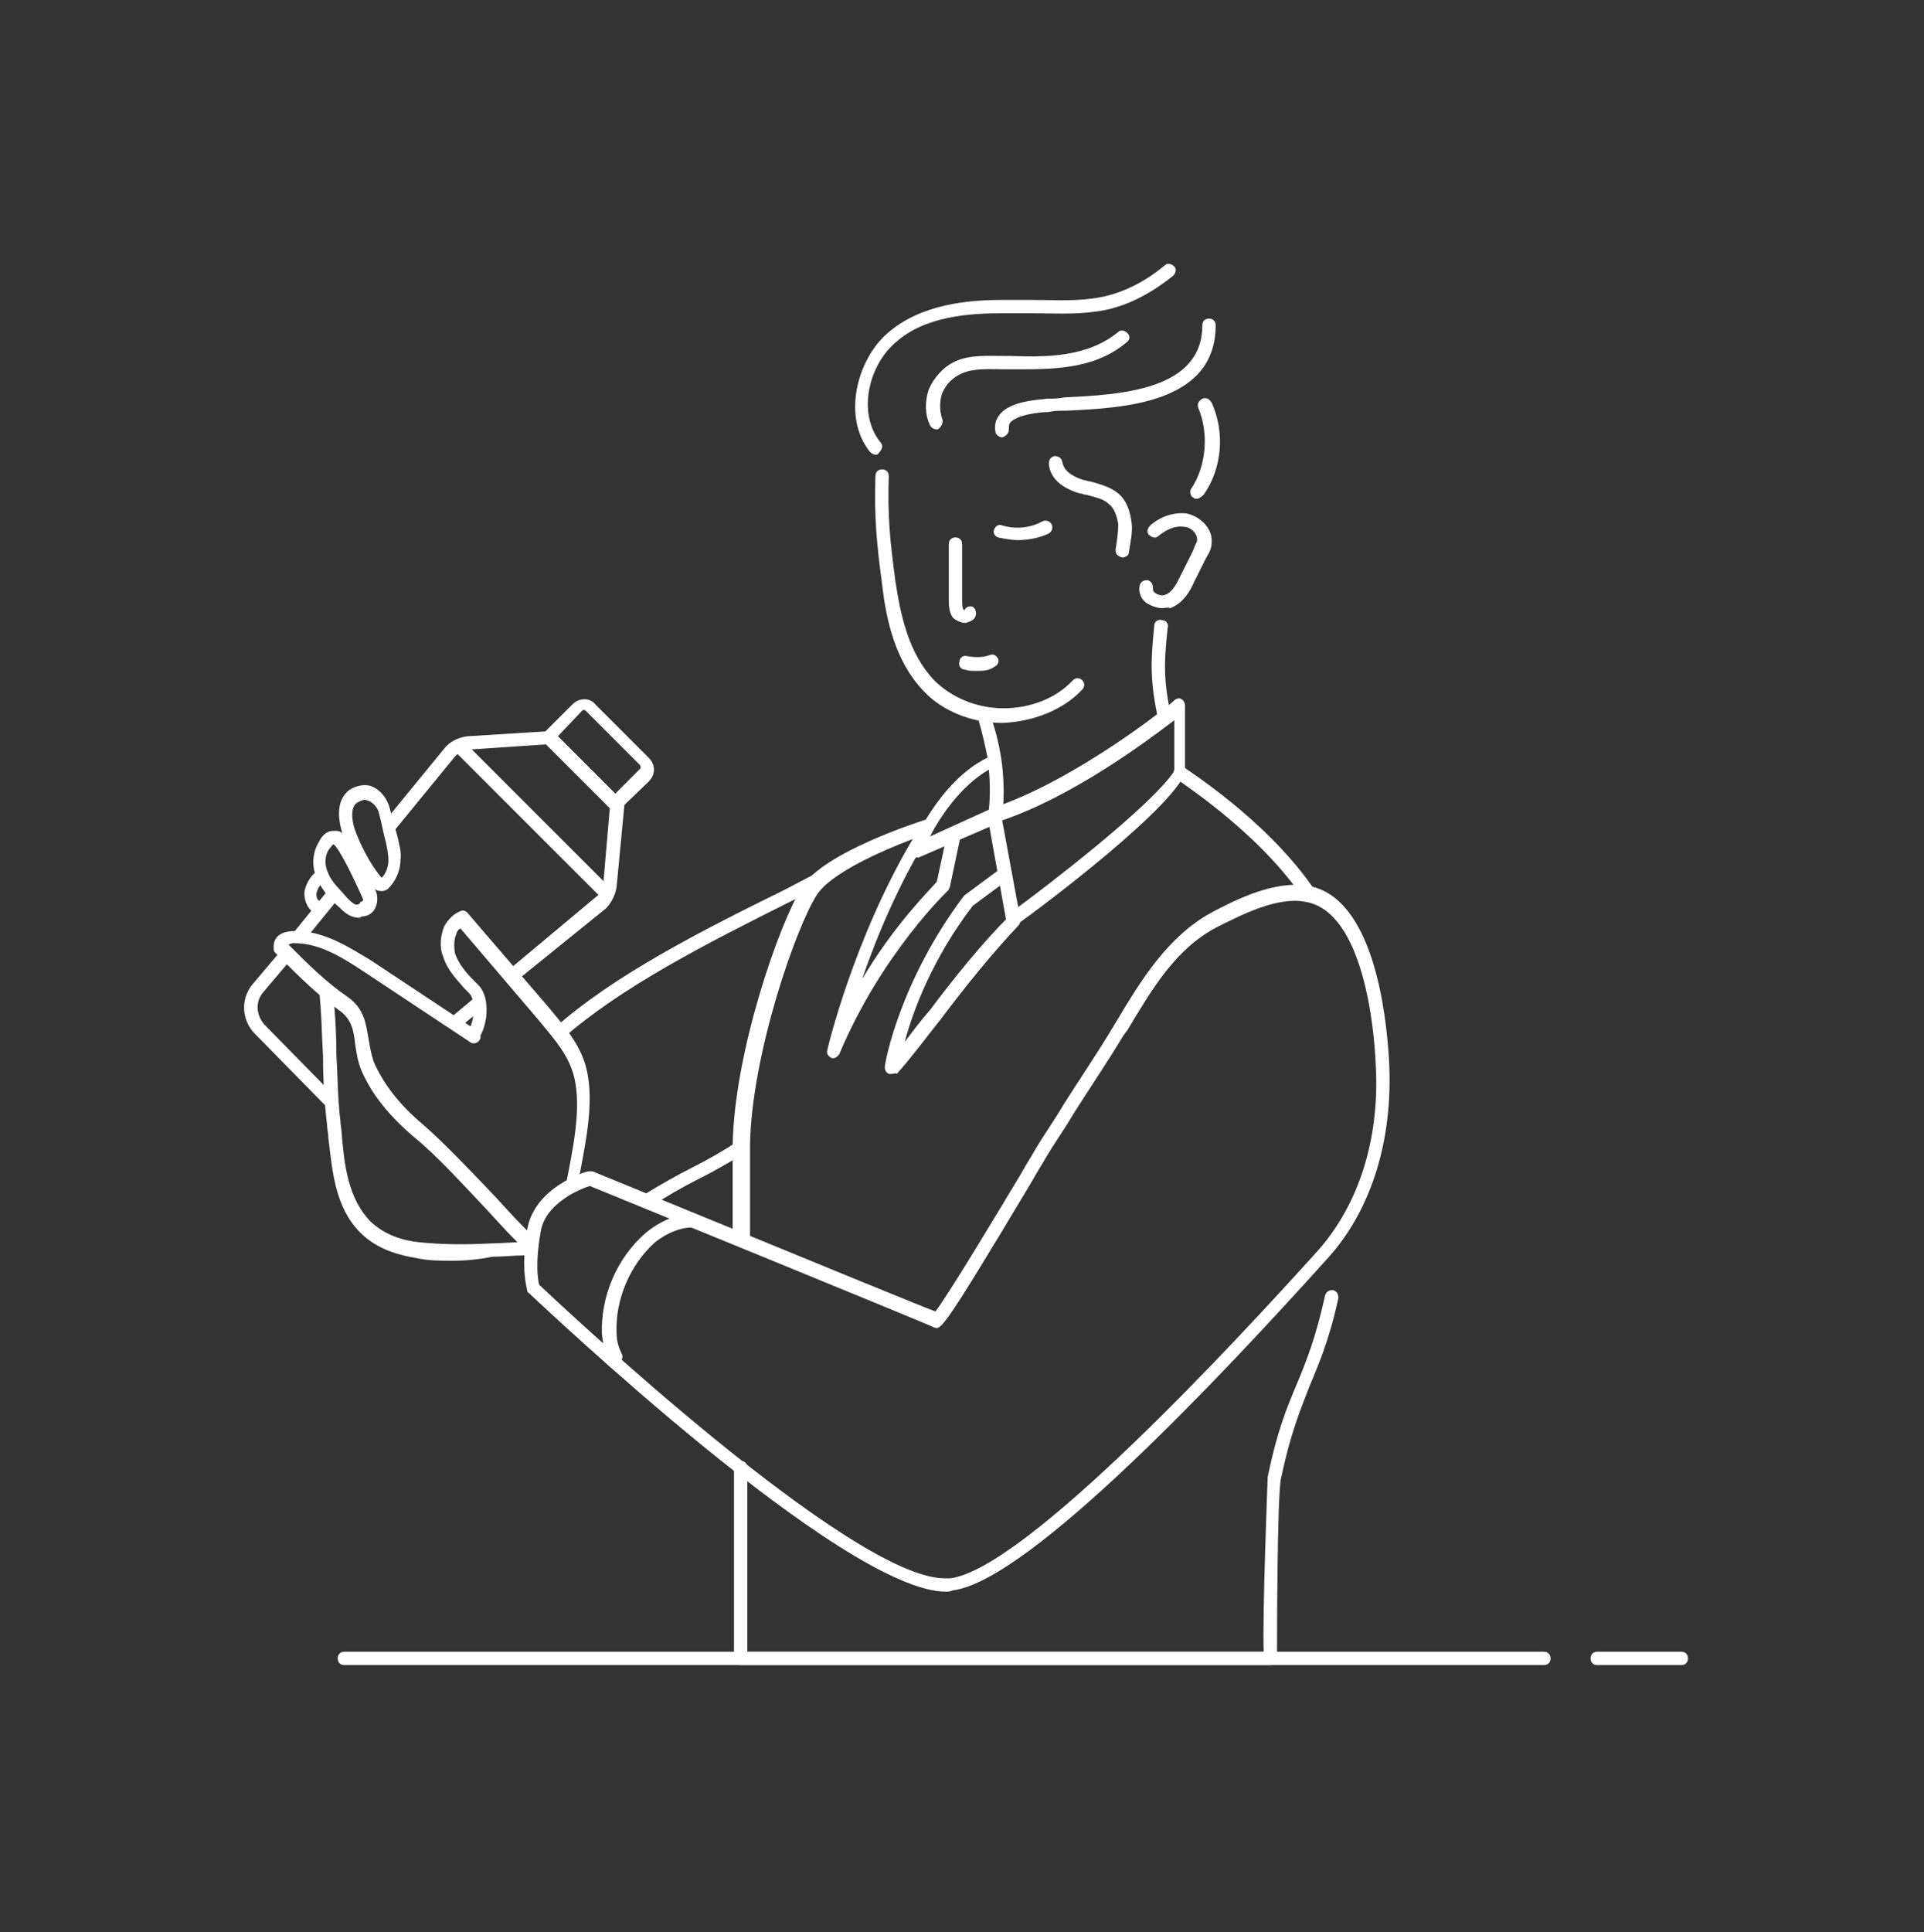 <svg xmlns="http://www.w3.org/2000/svg" width="250" height="251" fill="none" viewBox="0 0 250 251">
    <rect x="0" y="0" width="250" height="251" fill="#333333" stroke="none"/>
    <path fill="#fff" d="M130.221 93.923c-3.988 0-7.802-1.56-10.229-4.16-3.641-3.815-4.855-9.19-5.375-13.87-.693-5.201-1.04-8.669-.867-14.044 0-.52.347-.866.867-.866s.867.346.867.867c-.173 5.2.173 8.495.867 13.696.693 4.507 1.734 9.362 5.028 12.83 2.253 2.253 5.547 3.64 9.015 3.64 3.641 0 6.935-1.387 9.015-3.64.347-.347.867-.347 1.214 0 .347.346.347.866 0 1.213-2.427 2.6-6.242 4.16-10.402 4.334zM151.025 79.013c-.693 0-1.56-.347-2.08-.693-.694-.52-1.04-1.387-.867-2.254.173-.52.52-.694 1.04-.694.52.174.694.52.694 1.04 0 .174 0 .347.173.52.347.347 1.04.52 1.387.347 1.04-.346 1.56-1.56 2.08-2.6l1.561-3.12c.173-.52.346-.868.52-1.214.173-1.04-.867-1.907-1.734-1.907-1.04-.174-2.254.346-3.294 1.213-.347.347-.867.174-1.214-.173-.346-.347-.173-.867.174-1.214 1.387-1.213 3.121-1.733 4.681-1.56 1.734.347 3.467 1.907 3.294 3.814 0 .694-.347 1.387-.694 1.907l-1.56 3.12c-.52 1.214-1.387 2.775-3.121 3.468-.346-.173-.693 0-1.04 0zM131.608 120.276h-.347c-.346-.174-.52-.347-.52-.694l-2.427-13.523c0-.347.173-.867.52-1.04 11.096-3.641 23.752-13.87 23.752-14.043.173-.174.693-.347.867-.174.347.174.52.52.52.867v8.669c0 .173 0 .347-.173.52-2.948 5.548-20.805 18.724-21.672 19.244-.173.174-.347.174-.52.174zm-1.387-13.697l2.081 11.269c3.987-2.947 17.337-13.176 20.284-17.683v-6.589c-3.641 2.774-13.176 9.883-22.365 13.003zM122.939 206.788c-13.35 0-52.531-37.275-54.265-38.835-.174-.174-.174-.174-.174-.347s-.866-2.601 0-7.802c.867-5.548 7.629-7.628 7.976-7.628h.52c34.674 14.216 42.649 17.511 44.556 18.204 1.734-2.254 8.495-13.523 11.096-17.857.867-1.561 1.56-2.601 1.734-2.948 1.213-2.08 2.6-3.987 3.814-6.068 2.08-3.294 4.334-6.588 6.414-10.055l.521-.867c3.12-5.201 6.588-10.922 12.309-14.043 3.294-1.734 8.148-4.161 12.483-3.467 8.495 1.387 10.229 16.47 10.575 22.885.52 10.055-2.253 19.07-7.801 25.312-14.043 15.603-39.009 42.129-48.891 43.343-.347.173-.694.173-.867.173zm-52.878-39.875c2.947 2.774 40.569 38.141 52.705 38.141h.693c9.709-1.213 36.755-30.34 47.851-42.649 5.201-5.895 7.975-14.39 7.455-23.925-.174-4.681-1.561-20.111-9.189-21.325-3.641-.693-8.322 1.734-11.443 3.294-5.374 2.774-8.495 8.149-11.615 13.35l-.521.693c-2.08 3.468-4.334 6.762-6.414 10.056-1.214 2.08-2.601 3.987-3.814 6.068-.174.346-.867 1.387-1.734 2.947-11.616 19.418-11.789 19.244-12.656 18.897-.174-.173-40.916-16.817-44.73-18.377-1.214.347-5.895 2.254-6.415 6.068-.693 3.988-.346 6.068-.173 6.762z"/>
    <path fill="#fff" d="M165.068 216.323H96.24c-.52 0-.867-.346-.867-.867v-24.792c0-.52.347-.867.867-.867s.867.347.867.867v23.926H164.2c-.173-5.202.521-22.539.521-22.712 1.213-5.895 2.427-8.842 3.814-12.136 1.213-2.947 2.427-5.895 3.641-11.443.173-.52.52-.693 1.04-.693.52.173.693.52.693 1.04-1.213 5.548-2.6 8.669-3.814 11.616-1.214 3.121-2.427 6.068-3.641 11.789-.52 2.254-.52 21.845-.52 23.059 0 .867-.52 1.213-.867 1.213zM96.067 161.885c-.52 0-.867-.347-.867-.867v-12.136c.173-12.136 6.068-28.953 9.015-33.634 2.774-4.508 15.257-8.495 15.777-8.669.347-.173.693 0 1.04.347.173.347.173.693 0 1.04-4.161 6.588-7.108 13.697-9.015 19.244 4.334-7.281 8.842-11.615 9.709-12.656l1.386-6.414c.174-.521.521-.694 1.041-.694.52.173.693.52.693 1.04l-1.387 6.588c0 .174-.173.347-.173.521 0 0-8.669 8.148-14.217 21.324-.173.347-.693.694-1.04.52-.347-.173-.693-.52-.52-1.04 0-.173 3.467-14.563 11.096-27.393-4.161 1.561-10.749 4.508-12.483 7.282-2.6 3.988-8.495 20.631-8.668 32.594v12.136c-.52.52-.867.867-1.387.867zM115.831 139.52h-.347c-.347-.174-.52-.52-.52-.867 0-.52 1.907-11.096 10.229-22.192l.173-.173 4.681-3.467c.347-.347.867-.174 1.214.173s.173.867-.174 1.214l-4.681 3.467c-5.201 6.761-7.801 13.696-8.842 17.684 1.041-1.387 2.081-2.774 3.294-4.161 3.121-4.161 6.762-8.669 10.229-12.136.347-.347.867-.347 1.214 0s.347.867 0 1.214c-3.294 3.467-6.935 7.975-10.056 12.136-2.08 2.6-3.987 5.201-5.721 7.108-.173-.174-.347 0-.693 0zM169.749 116.635c-.346 0-.52-.174-.693-.347-6.068-8.668-16.124-14.91-16.124-15.083-.346-.174-.52-.867-.346-1.214.173-.347.866-.52 1.213-.347.347.347 10.402 6.589 16.644 15.43.347.347.173.867-.174 1.214-.173.347-.346.347-.52.347zM113.751 59.075c-.174 0-.521-.173-.694-.346-3.641-4.508-1.734-11.963 2.254-15.43 4.334-3.814 10.576-4.334 14.91-4.334h3.814c2.601 0 5.201.173 7.802-.174 3.12-.347 6.414-1.734 9.535-4.334.347-.347.867-.174 1.214.173.346.347.173.867-.174 1.214-3.467 2.774-6.934 4.334-10.402 4.68-2.6.348-5.374.174-7.975.174h-3.814c-4.161 0-10.056.347-13.87 3.814-3.467 2.948-5.028 9.189-1.907 13.003.347.347.173.867-.173 1.214-.174.346-.347.346-.52.346z"/>
    <path fill="#fff" d="M121.725 55.781c-.346 0-.693-.173-.866-.52-.694-1.387-.694-3.12-.174-4.68.694-1.561 1.907-2.948 3.468-3.642 1.907-.866 4.161-.693 6.414-.693h.694c4.681.173 10.055.173 14.043-3.12.347-.347.867-.174 1.214.173.346.346.346.867-.174 1.213-4.334 3.641-10.055 3.468-15.083 3.468h-.694c-1.907 0-3.987-.174-5.548.52-1.213.52-2.08 1.387-2.6 2.6-.347 1.04-.347 2.254 0 3.294.173.347 0 .867-.347 1.214-.173.173-.173.173-.347.173zM130.221 56.822c-.347 0-.867-.347-.867-.694-.173-.867 0-1.56.52-2.254 1.387-1.733 4.681-1.907 6.242-2.08.693 0 1.387 0 2.253-.173 7.109-.347 17.858-.867 17.858-9.363 0-.52.346-.866.866-.866.521 0 .867.346.867.866 0 10.23-12.136 10.75-19.417 11.096-.867 0-1.561 0-2.254.174-1.214 0-4.161.346-5.028 1.387-.173.173-.173.52-.173.866 0 .52-.347.867-.867 1.04zM155.533 64.797c-.173 0-.347 0-.52-.173-.347-.174-.52-.867-.174-1.214 1.907-2.947 2.254-7.108.867-10.402-.173-.52 0-.867.52-1.214.52-.173.867 0 1.214.52 1.734 3.814 1.387 8.495-1.04 11.963-.347.347-.694.52-.867.52zM125.366 80.92c-.52 0-1.214-.347-1.56-.693-.52-.694-.52-1.734-.52-2.254V70.69c0-.52.346-.867.867-.867.52 0 .866.347.866.867v7.282c0 .52 0 1.04.174 1.213 0 0 .173.174.173 0 .173-.346.694-.52 1.04-.346.347.173.52.867.347 1.213-.173.52-.693.694-1.214.867h-.173zM132.301 70.171c-.867 0-1.734-.173-2.601-.347-.52-.173-.693-.693-.52-1.04.174-.52.694-.693 1.04-.52 1.734.52 3.641.347 5.202-.52.346-.173.866-.173 1.213.347.174.347.174.867-.347 1.213-1.04.52-2.6.867-3.987.867zM126.753 87.162c-.52 0-.867 0-1.387-.174-.52 0-.867-.52-.693-1.04 0-.52.52-.867 1.04-.693 1.04.173 2.08.173 2.947-.174.52-.173.867.174 1.04.52.174.52-.173.867-.52 1.04-.693.52-1.56.52-2.427.52zM74.395 154.95c-.693-.174-.867-.52-.867-1.04l.347-1.734c.867-4.508 1.907-10.056.174-13.87-.867-2.08-2.601-3.987-4.161-5.894l-10.056-11.79c-.347.174-.52.52-.52.694-.347.693-.347 1.733-.173 2.6.52 1.387 1.386 2.428 2.427 3.468l.693.693c1.56 1.734 1.04 5.548-.173 6.935-.347.347-.867.347-1.214 0-.346-.347-.346-.867 0-1.214.694-.866 1.04-3.64.174-4.681l-.694-.693c-1.04-1.214-2.254-2.427-2.774-4.161-.52-1.214-.347-2.774.174-3.987.52-.867 1.213-1.561 2.08-1.908.347-.173.694 0 .867.174l10.576 12.309c1.56 1.907 3.294 3.814 4.334 6.242 1.907 4.334.693 10.228-.174 14.909l-.346 1.734c.173.867-.347 1.214-.694 1.214z"/>
    <path fill="#fff" d="M69.02 162.578c-.173 0-.52 0-.693-.173-1.56-1.387-3.294-3.294-5.027-5.201-3.121-3.294-6.589-7.109-9.363-9.362-3.294-2.774-5.547-5.548-6.934-8.669-.52-1.214-.694-2.427-.867-3.641-.174-1.734-.52-3.12-1.907-4.161-2.948-2.08-5.375-4.507-7.975-7.108l-.52-.52c-.174-.173-.174-.347-.174-.52 0-.52 0-.867.347-1.387.52-.694 1.56-.867 2.254-.867 3.814-.173 7.455 2.254 10.055 3.814l13.87 9.189c.347.347.52.867.173 1.213-.173.347-.867.521-1.213.174l-13.87-9.189c-3.12-2.08-5.895-3.641-9.015-3.641-.347 0-.52.174-.694.174 2.427 2.427 4.855 4.854 7.629 6.761 2.253 1.561 2.427 3.468 2.773 5.375.174 1.04.347 2.08.694 3.12 1.213 2.774 3.294 5.548 6.415 8.149 2.774 2.427 6.241 6.068 9.535 9.535 1.734 1.907 3.468 3.814 5.028 5.201.347.347.347.867 0 1.214 0 .347-.347.52-.52.52zM49.603 115.768c-.52 0-1.04-.173-1.56-.867-1.56-1.907-2.601-4.161-3.295-5.895-.866-2.253-1.213-5.027.694-6.414.867-.52 1.734-.694 2.6-.52 1.214.346 2.254 1.56 2.601 2.947.347 1.214.694 2.6 1.04 3.814.174.867.52 1.907.347 2.947 0 1.387-.694 2.774-1.56 3.641-.174.174-.52.347-.867.347zm-3.294-7.455c.693 1.734 1.733 3.814 3.12 5.548l.174.173c.52-.52.867-1.387.867-2.254 0-.866-.174-1.56-.347-2.427-.347-1.213-.52-2.427-.867-3.641-.173-.866-.867-1.56-1.56-1.733-.347-.174-.694 0-1.04.173-1.387.52-.867 2.947-.347 4.161z"/>
    <path fill="#fff" d="M46.656 119.235c-1.214 0-2.08-.867-2.6-1.387-1.04-.866-2.081-2.08-2.775-3.467-.867-1.734-.693-3.641.174-5.028 0 0 .52-1.213 1.56-1.387.347 0 1.04-.173 1.56.347 1.214.867 3.641 6.068 4.335 7.628.173.694.173 1.387-.174 2.081-.346.693-1.04 1.04-1.733 1.04-.174.173-.347.173-.347.173zm-3.294-9.535c-.174 0-.347.347-.52.52-.694.867-.694 2.254-.174 3.294.52 1.214 1.56 2.081 2.428 3.121.52.52 1.04 1.04 1.387.867.173 0 .346-.174.346-.347.347 0 .347-.173.347-.347-1.387-3.121-3.12-6.588-3.814-7.108z"/>
    <path fill="#fff" d="M41.281 118.715c-.173 0-.347 0-.52-.173-.867-.52-1.214-1.56-1.214-2.601.174-1.213 1.04-2.6 2.08-2.947.52-.173.868 0 1.041.52.173.52 0 .867-.52 1.04-.347.174-.867.694-1.04 1.561 0 .52.173.867.346.867.347.346.52.866.174 1.213.173.52-.174.52-.347.52zM72.662 135.185c-.174 0-.52-.173-.694-.346-.347-.347-.347-.867 0-1.214 7.802-6.935 19.07-12.656 29.993-18.031l3.641-1.907c.347-.173.867 0 1.214.347.173.347 0 .867-.347 1.214l-3.814 1.907c-10.75 5.374-22.018 11.096-29.647 17.857 0 0-.173.173-.346.173zM84.45 156.51c-.346 0-.52-.173-.693-.347-.173-.346-.173-.866.347-1.213 1.734-1.04 3.814-2.254 5.894-3.294s4.161-2.254 5.722-3.294c.346-.174.867-.174 1.213.346.174.347.174.867-.347 1.214-1.733 1.04-3.814 2.254-5.894 3.294s-4.161 2.254-5.721 3.294c-.174-.173-.347 0-.52 0zM58.792 163.792c-1.56 0-3.121 0-4.681-.347-2.08-.347-5.028-1.04-7.282-3.294-3.294-3.294-3.64-7.975-4.16-12.309 0-.521-.174-1.214-.174-1.734-.347-2.947-.52-5.895-.52-8.842-.174-2.774-.174-5.721-.52-8.669 0-.52.346-.866.693-1.04.52 0 .867.347 1.04.694.347 2.947.52 5.894.52 8.668.174 2.947.174 5.895.52 8.669 0 .52.174 1.213.174 1.733.347 4.161.867 8.322 3.64 11.27 1.908 1.907 4.508 2.6 6.242 2.774 3.12.346 6.415.346 9.535.173 1.388 0 2.948-.173 4.335-.173.52 0 .867.346.867.866s-.347.867-.867.867c-1.387 0-2.774.174-4.161.174-1.734.346-3.468.52-5.201.52zM79.943 105.712L70.06 95.83l4.334-4.334c.867-.867 2.254-.867 2.947 0l6.935 6.935c.347.346.694.867.694 1.56 0 .52-.174 1.04-.694 1.56l-4.334 4.161zm-7.455-10.055l7.455 7.455 3.12-3.121c.174-.173.174-.173.174-.347 0 0 0-.173-.174-.346l-6.934-6.935c-.174-.174-.347-.174-.52 0l-3.121 3.294zM61.864 129.449l-3.46 2.888 1.11 1.331 3.461-2.888-1.11-1.331z"/>
    <path fill="#fff" d="M42.668 144.027l-9.535-9.708c-1.734-1.734-1.907-4.508-.347-6.415l3.814-4.508 1.387 1.04-3.814 4.508c-1.04 1.214-.867 2.947.173 4.161l9.536 9.709-1.214 1.213zM42.792 115.445l-4.703 5.784 1.345 1.094 4.703-5.784-1.345-1.094zM66.94 127.557l-1.04-1.387 11.616-9.709c.52-.346.867-1.04.867-1.56l.866-10.055-8.148-8.149-10.229.694c-.693 0-1.214.346-1.734.866l-7.801 9.536-1.387-1.04 7.801-9.536c.694-.867 1.734-1.387 2.948-1.56l11.096-.694 9.361 9.362-1.04 10.923c-.173 1.04-.693 2.08-1.387 2.774l-11.789 9.535z"/>
    <path fill="#fff" d="M59.909 95.967l-1.226 1.226L78.42 116.93l1.226-1.226L59.91 95.967zM145.824 72.425c-.693-.173-.867-.52-.867-1.04.174-1.04.347-2.254.347-3.294-.173-1.04-.52-2.08-1.214-2.6-.693-.694-1.733-.867-2.947-1.214-.347 0-.52-.174-.867-.174-2.254-.693-3.814-1.907-3.987-3.814 0-.52.173-.867.693-1.04.52 0 .867.173 1.04.694.174 1.213 1.214 1.907 2.774 2.427.347 0 .52.173.867.173 1.214.347 2.601.694 3.641 1.56 1.04.867 1.56 2.254 1.734 3.815.173 1.213-.174 2.6-.347 3.814 0 .347-.347.693-.867.693zM79.77 177.315c-.347 0-.694-.174-.694-.52-.52-1.041-.693-2.081-.867-3.468-.173-4.854 1.907-9.882 5.721-13.176 1.908-1.56 3.988-2.427 6.069-2.427.52 0 .866.347.866.867s-.346.867-.866.867c-1.56 0-3.295.693-4.855 1.907-3.294 2.947-5.201 7.455-5.028 11.789 0 1.214.347 2.08.694 2.774.173.347 0 .867-.347 1.213-.347.174-.52.174-.693.174zM151.372 94.27c-.347 0-.694-.347-.867-.694-1.04-5.027-1.04-7.281-.52-12.309 0-.52.52-.867 1.04-.693.52 0 .867.52.693 1.04-.52 4.854-.52 6.935.521 11.79.173.172-.174.693-.867.866.173 0 .173 0 0 0zM118.951 111.434c-.173 0-.52 0-.52-.174-.173-.173-.347-.693-.173-.867.173-.346 3.641-8.841 10.055-11.962-.346-1.734-.693-3.294-1.213-5.028-.174-.52 0-.867.52-1.04.52-.174.867 0 1.04.52 1.56 4.334 2.081 8.842 1.56 13.35 0 .346-.173.52-.52.693l-10.402 4.508c-.173-.174-.173 0-.347 0zm9.536-11.443c-3.641 2.081-6.415 6.242-7.629 8.669l7.629-3.468c.173-1.56.173-3.467 0-5.2zM200.609 216.323H44.749c-.52 0-.868-.346-.868-.867 0-.52.347-.866.867-.866H200.61c.52 0 .867.346.867.866 0 .521-.347.867-.867.867zM218.466 216.323h-10.922c-.52 0-.867-.346-.867-.867 0-.52.347-.866.867-.866h10.922c.521 0 .867.346.867.866 0 .521-.346.867-.867.867z"/>
</svg>
